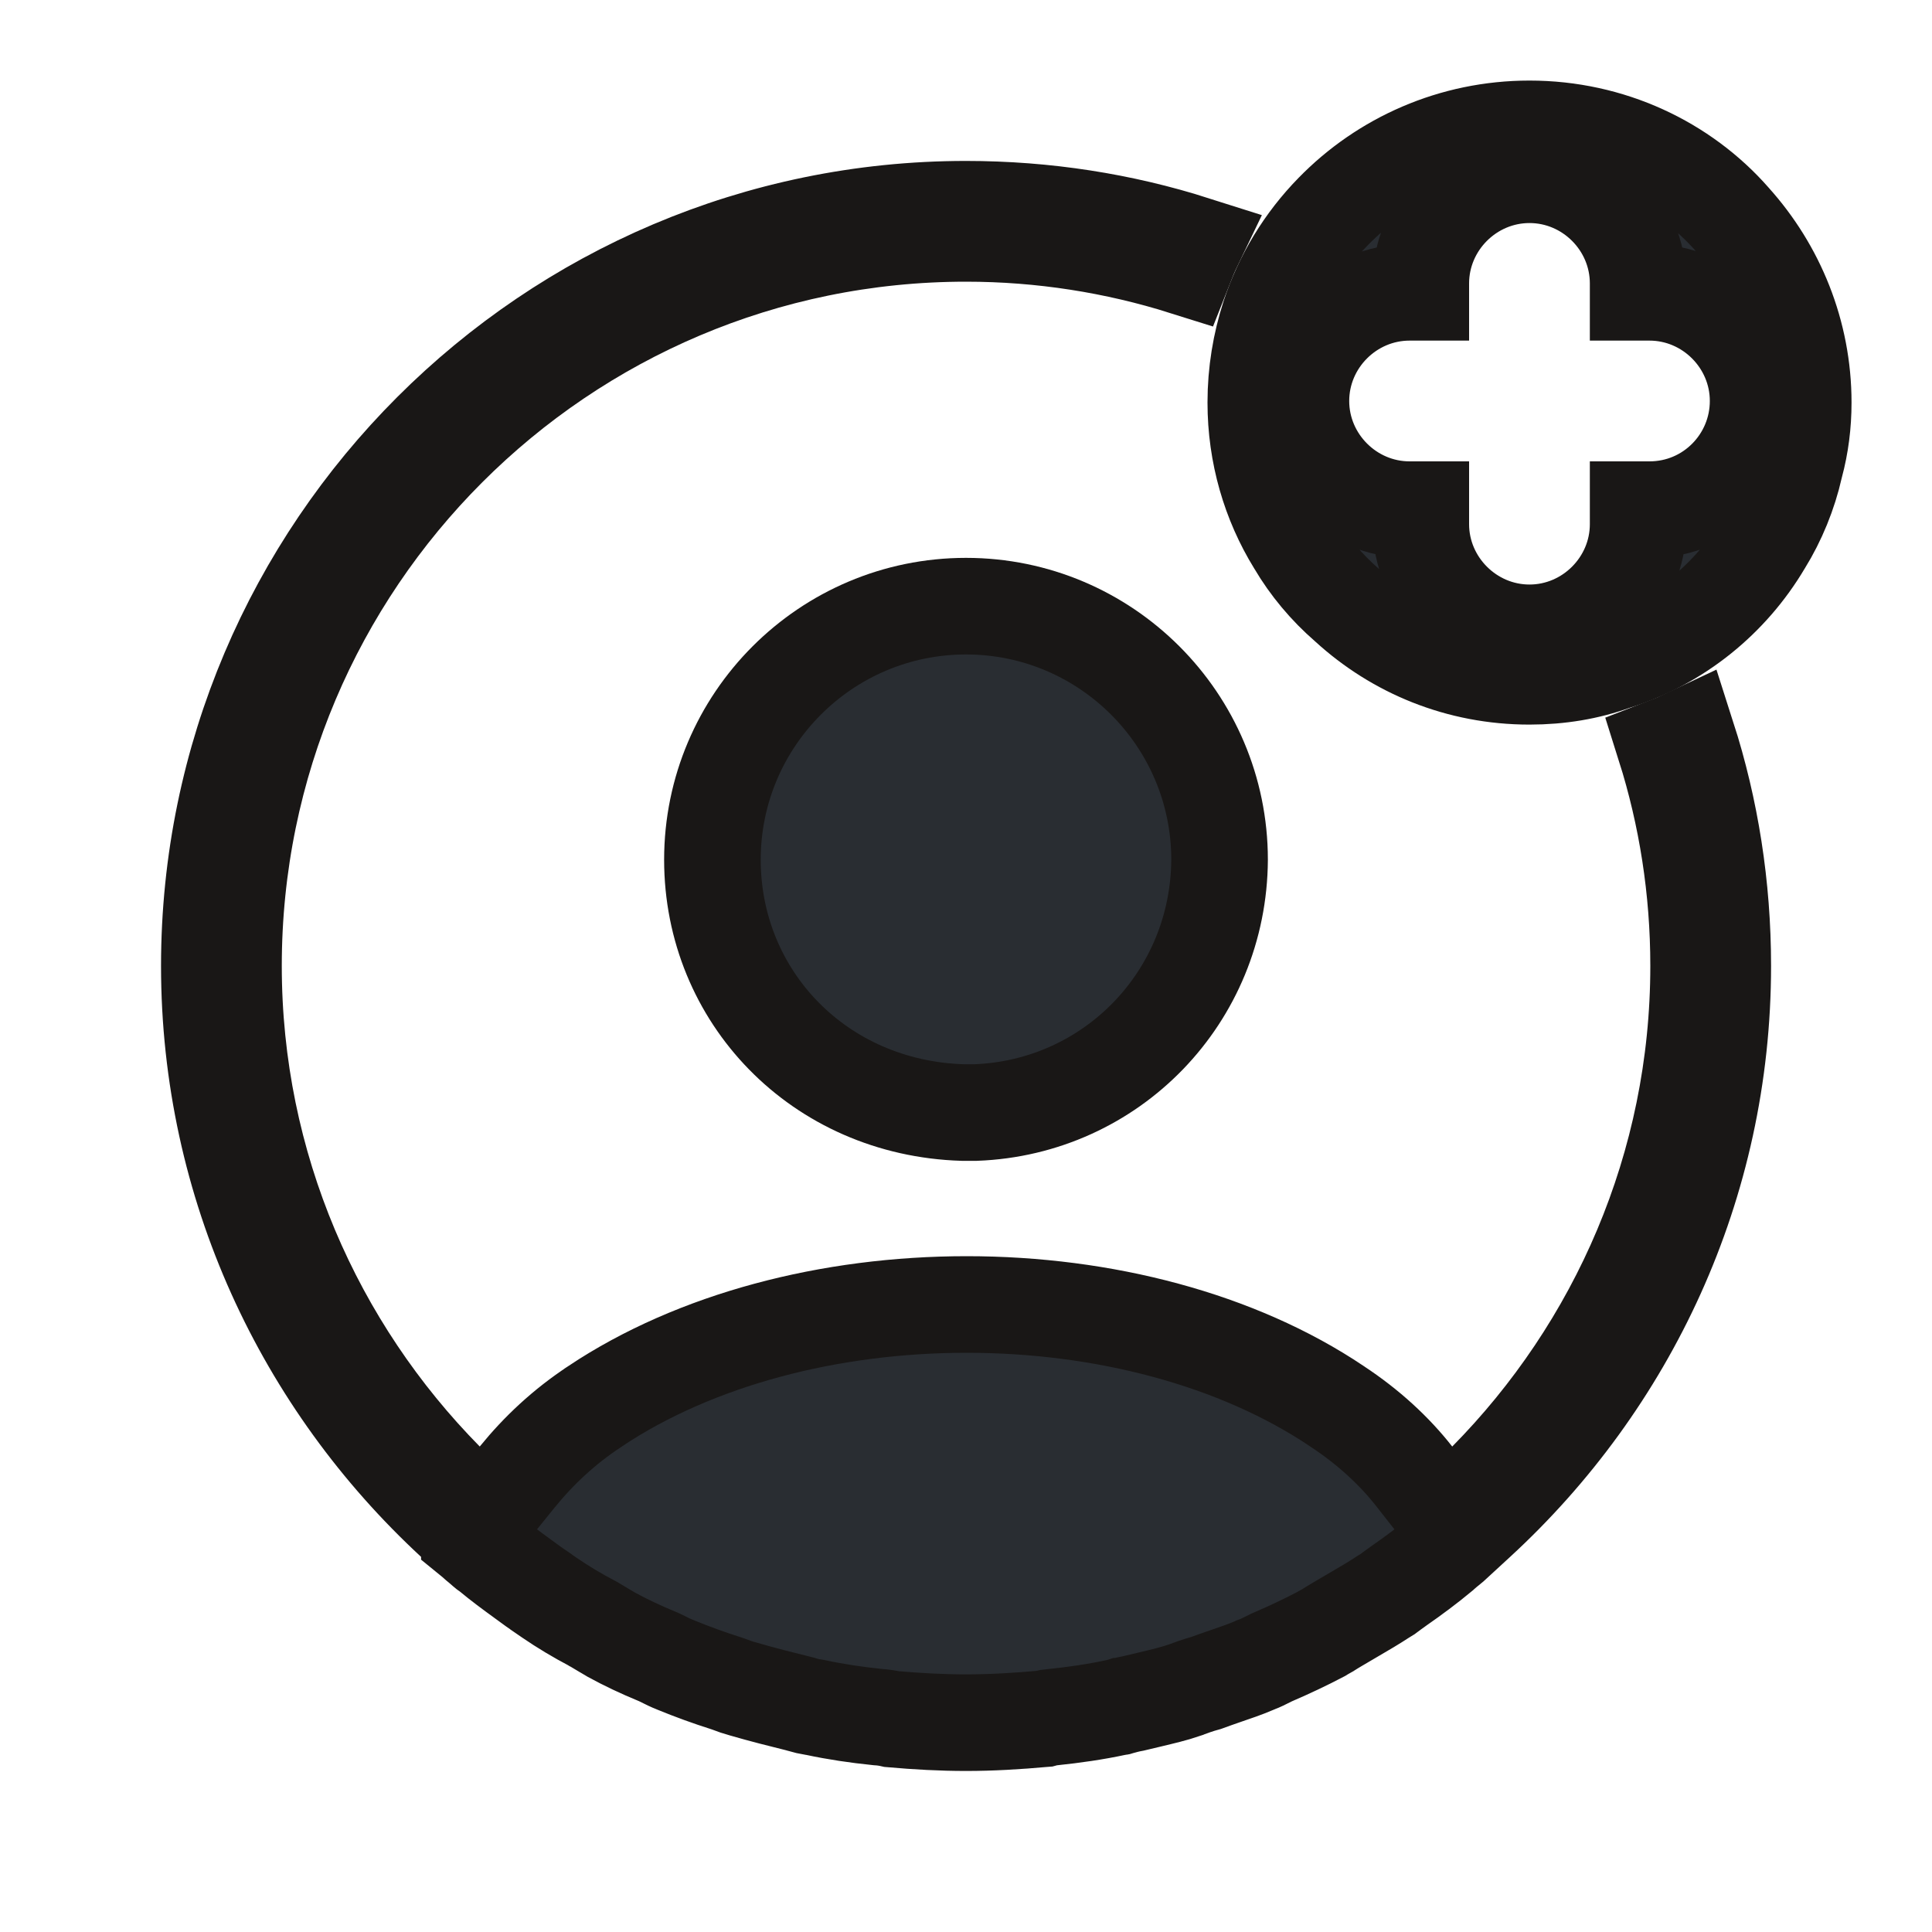 <svg width="20" height="20" viewBox="0 0 20 20" fill="none" xmlns="http://www.w3.org/2000/svg">
<path d="M17.933 2.272L17.933 2.272L17.937 2.277C18.391 2.781 18.667 3.447 18.667 4.167C18.667 4.392 18.639 4.607 18.584 4.813L18.581 4.823L18.579 4.833C18.516 5.112 18.404 5.385 18.258 5.621L18.258 5.621L18.253 5.629C17.914 6.202 17.37 6.645 16.725 6.849L16.715 6.852L16.706 6.855C16.439 6.951 16.147 7.001 15.833 7.001C15.104 7.001 14.449 6.725 13.954 6.273L13.954 6.273L13.944 6.264C13.734 6.082 13.553 5.866 13.414 5.63L13.414 5.63L13.409 5.622C13.149 5.2 13 4.699 13 4.167C13 3.855 13.05 3.557 13.142 3.272C13.276 2.864 13.502 2.496 13.799 2.192L13.8 2.191C14.317 1.66 15.039 1.334 15.833 1.334C16.671 1.334 17.427 1.696 17.933 2.272ZM16.958 5.426V5.276H17.075C17.706 5.276 18.2 4.764 18.2 4.151C18.2 3.533 17.693 3.026 17.075 3.026H16.958V2.934C16.958 2.316 16.451 1.809 15.833 1.809C15.216 1.809 14.708 2.316 14.708 2.934V3.026H14.592C13.974 3.026 13.467 3.533 13.467 4.151C13.467 4.768 13.974 5.276 14.592 5.276H14.708V5.426C14.708 6.043 15.216 6.551 15.833 6.551C16.451 6.551 16.958 6.043 16.958 5.426Z" fill="#292D32" stroke="#191716"/>
<path d="M4.983 16.013C4.972 16.003 4.959 15.992 4.944 15.98C4.916 15.954 4.886 15.93 4.859 15.908V15.897L4.698 15.749C3.145 14.313 2.167 12.269 2.167 9.999C2.167 5.684 5.685 2.166 10 2.166C10.823 2.166 11.618 2.292 12.363 2.529C12.326 2.606 12.293 2.684 12.262 2.763C11.547 2.538 10.785 2.416 10 2.416C5.816 2.416 2.417 5.815 2.417 9.999C2.417 12.07 3.257 13.953 4.611 15.326L5.004 15.723L5.355 15.289C5.576 15.017 5.838 14.77 6.159 14.559L6.161 14.557C7.2 13.865 8.591 13.504 10.007 13.504C11.422 13.504 12.809 13.865 13.838 14.556L13.838 14.556L13.842 14.559C14.166 14.772 14.434 15.02 14.64 15.283L14.991 15.73L15.389 15.326C16.744 13.953 17.584 12.07 17.584 9.999C17.584 9.207 17.462 8.443 17.236 7.727C17.314 7.697 17.391 7.664 17.467 7.628C17.707 8.376 17.834 9.174 17.834 9.999C17.834 12.269 16.856 14.312 15.295 15.748L15.031 15.991C14.979 16.032 14.93 16.076 14.917 16.087C14.915 16.089 14.914 16.09 14.914 16.09C14.778 16.203 14.633 16.311 14.472 16.423L14.472 16.423L14.468 16.426C14.421 16.459 14.398 16.477 14.382 16.489C14.366 16.502 14.36 16.506 14.344 16.515L14.332 16.522L14.319 16.53C14.218 16.596 14.124 16.651 14.021 16.711C13.964 16.744 13.905 16.779 13.839 16.818C13.808 16.836 13.776 16.856 13.754 16.87C13.749 16.873 13.744 16.876 13.74 16.879C13.713 16.895 13.697 16.904 13.685 16.91L13.685 16.91L13.677 16.915C13.513 17.001 13.349 17.078 13.187 17.148L13.173 17.154L13.16 17.16C13.089 17.196 13.046 17.217 13.008 17.231L12.997 17.235L12.987 17.24C12.886 17.283 12.791 17.315 12.68 17.353C12.621 17.374 12.557 17.395 12.485 17.422C12.4 17.445 12.322 17.474 12.266 17.495L12.264 17.496C12.15 17.535 12.037 17.561 11.9 17.594C11.849 17.606 11.795 17.619 11.736 17.633C11.68 17.643 11.634 17.656 11.608 17.663L11.606 17.663L11.6 17.665C11.586 17.669 11.58 17.67 11.574 17.672L11.562 17.674L11.546 17.677C11.335 17.722 11.12 17.753 10.89 17.777L10.855 17.781L10.821 17.789L10.81 17.792L10.797 17.793C10.532 17.817 10.264 17.833 10 17.833C9.748 17.833 9.493 17.819 9.232 17.796C9.197 17.788 9.144 17.778 9.085 17.775C8.862 17.752 8.653 17.721 8.447 17.677L8.426 17.673L8.404 17.67C8.381 17.667 8.358 17.661 8.296 17.644L8.288 17.641L8.28 17.639C8.078 17.589 7.888 17.541 7.699 17.486L7.689 17.483L7.68 17.481C7.646 17.472 7.606 17.458 7.534 17.431L7.522 17.427L7.51 17.423C7.34 17.369 7.169 17.307 6.998 17.237L6.991 17.234L6.984 17.231C6.947 17.217 6.904 17.196 6.832 17.16L6.815 17.152L6.798 17.145C6.633 17.077 6.476 17.003 6.328 16.922C6.305 16.909 6.28 16.893 6.249 16.875L6.247 16.874C6.217 16.856 6.182 16.835 6.148 16.815L6.14 16.811L6.132 16.806C5.976 16.724 5.827 16.635 5.687 16.539C5.656 16.518 5.628 16.498 5.603 16.481L5.602 16.48C5.575 16.462 5.552 16.445 5.527 16.428C5.486 16.398 5.447 16.369 5.409 16.342C5.288 16.254 5.181 16.175 5.079 16.09L5.058 16.073L5.036 16.058C5.036 16.058 5.036 16.058 5.036 16.058C5.036 16.058 5.031 16.055 5.015 16.041L4.983 16.013Z" fill="#292D32" stroke="#191716"/>
<path d="M7.375 8.9C7.375 7.452 8.551 6.275 10 6.275C11.448 6.275 12.624 7.451 12.625 8.899C12.617 10.32 11.509 11.464 10.099 11.517H10.099H10.099H10.099H10.099H10.099H10.099H10.099H10.099H10.099H10.099H10.099H10.099H10.099H10.099H10.099H10.099H10.099H10.098H10.098H10.098H10.098H10.098H10.098H10.098H10.098H10.098H10.098H10.098H10.098H10.098H10.098H10.098H10.098H10.098H10.098H10.098H10.098H10.098H10.098H10.098H10.098H10.097H10.097H10.097H10.097H10.097H10.097H10.097H10.097H10.097H10.097H10.097H10.097H10.097H10.097H10.097H10.097H10.097H10.097H10.097H10.097H10.097H10.096H10.096H10.096H10.096H10.096H10.096H10.096H10.096H10.096H10.096H10.096H10.096H10.096H10.096H10.096H10.096H10.096H10.096H10.096H10.095H10.095H10.095H10.095H10.095H10.095H10.095H10.095H10.095H10.095H10.095H10.095H10.095H10.095H10.095H10.095H10.095H10.095H10.095H10.095H10.095H10.095H10.095H10.094H10.094H10.094H10.094H10.094H10.094H10.094H10.094H10.094H10.094H10.094H10.094H10.094H10.094H10.094H10.094H10.094H10.094H10.094H10.094H10.094H10.093H10.093H10.093H10.093H10.093H10.093H10.093H10.093H10.093H10.093H10.093H10.093H10.093H10.093H10.093H10.093H10.093H10.093H10.092H10.092H10.092H10.092H10.092H10.092H10.092H10.092H10.092H10.092H10.092H10.092H10.092H10.092H10.092H10.092H10.092H10.092H10.092H10.092H10.091H10.091H10.091H10.091H10.091H10.091H10.091H10.091H10.091H10.091H10.091H10.09H10.09H10.09H10.09H10.09H10.09H10.09H10.09H10.09H10.089H10.089H10.089H10.089H10.089H10.089H10.089H10.089H10.089H10.089H10.088H10.088H10.088H10.088H10.088H10.088H10.088H10.088H10.088H10.088H10.087H10.087H10.087H10.087H10.087H10.087H10.087H10.087H10.087H10.086H10.086H10.086H10.086H10.086H10.086H10.086H10.086H10.086H10.085H10.085H10.085H10.085H10.085H10.085H10.085H10.085H10.085H10.085H10.084H10.084H10.084H10.084H10.084H10.084H10.084H10.084H10.084H10.083H10.083H10.083H10.083H10.083H10.083H10.083H10.083H10.082H10.082H10.082H10.082H10.082H10.082H10.082H10.082H10.082H10.082H10.081H10.081H10.081H10.081H10.081H10.081H10.081H10.081H10.081H10.08H10.08H10.08H10.08H10.08H10.08H10.08H10.08H10.079H10.079H10.079H10.079H10.079H10.079H10.079H10.079H10.079H10.078H10.078H10.078H10.078H10.078H10.078H10.078H10.078H10.078H10.077H10.077H10.077H10.077H10.077H10.077H10.077H10.077H10.076H10.076H10.076H10.076H10.076H10.076H10.076H10.076H10.075H10.075H10.075H10.075H10.075H10.075H10.075H10.075H10.075H10.075H10.074H10.074H10.074H10.074H10.074H10.074H10.074H10.073H10.073H10.073H10.073H10.073H10.073H10.073H10.073H10.073H10.072H10.072H10.072H10.072H10.072H10.072H10.072H10.072H10.072H10.071H10.071H10.071H10.071H10.071H10.071H10.071H10.07H10.07H10.07H10.07H10.07H10.07H10.07H10.07H10.07H10.069H10.069H10.069H10.069H10.069H10.069H10.069H10.069H10.069H10.068H10.068H10.068H10.068H10.068H10.068H10.068H10.068H10.067H10.067H10.067H10.067H10.067H10.067H10.067H10.066H10.066H10.066H10.066H10.066H10.066H10.066H10.066H10.066H10.065H10.065H10.065H10.065H10.065H10.065H10.065H10.065H10.065H10.064H10.064H10.064H10.064H10.064H10.064H10.064H10.063H10.063H10.063H10.063H10.063H10.063H10.063H10.063H10.062H10.062H10.062H10.062H10.062H10.062H10.062H10.062H10.062H10.061H10.061H10.061H10.061H10.061H10.061H10.061H10.06H10.06H10.06H10.06H10.06H10.06H10.06H10.06H10.06H10.059H10.059H10.059H10.059H10.059H10.059H10.059H10.059H10.059H10.058H10.058H10.058H10.058H10.058H10.058H10.058H10.057H10.057H10.057H10.057H10.057H10.057H10.057H10.057H10.056H10.056H10.056H10.056H10.056H10.056H10.056H10.056H10.056H10.055H10.055H10.055H10.055H10.055H10.055H10.055H10.055H10.055H10.054H10.054H10.054H10.054H10.054H10.054H10.054H10.053H10.053H10.053H10.053H10.053H10.053H10.053H10.053H10.053H10.052H10.052H10.052H10.052H10.052H10.052H10.052H10.052H10.052H10.051H10.051H10.051H10.051H10.051H10.051H10.051H10.05H10.05H10.05H10.05H10.05H10.05H10.05H10.05H10.05H10.05H10.049H10.049H10.049H10.049H10.049H10.049H10.049H10.049H10.048H10.048H10.048H10.048H10.048H10.048H10.048H10.048H10.047H10.047H10.047H10.047H10.047H10.047H10.047H10.047H10.047H10.046H10.046H10.046H10.046H10.046H10.046H10.046H10.046H10.046H10.045H10.045H10.045H10.045H10.045H10.045H10.045H10.045H10.044H10.044H10.044H10.044H10.044H10.044H10.044H10.044H10.044H10.043H10.043H10.043H10.043H10.043H10.043H10.043H10.043H10.043H10.043H10.042H10.042H10.042H10.042H10.042H10.042H10.042H10.042H10.041H10.041H10.041H10.041H10.041H10.041H10.041H10.041H10.041H10.04H10.04H10.04H10.04H10.04H10.04H10.04H10.04H10.04H10.04H10.039H10.039H10.039H10.039H10.039H10.039H10.039H10.039H10.039H10.038H10.038H10.038H10.038H10.038H10.038H10.038H10.038H10.038H10.037H10.037H10.037H10.037H10.037H10.037H10.037H10.037H10.037H10.037H10.036H10.036H10.036H10.036H10.036H10.036H10.036H10.036H10.036H10.036H10.035H10.035H10.035H10.035H10.035H10.035H10.035H10.035H10.035H10.034H10.034H10.034H10.034H10.034H10.034H10.034H10.034H10.034H10.034H10.034H10.033H10.033H10.033H10.033H10.033H10.033H10.033H10.033H10.033H10.033H10.032H10.032H10.032H10.032H10.032H10.032H10.032H10.032H10.032H10.031H10.031H10.031H10.031H10.031H10.031H10.031H10.031H10.031H10.031H10.03H10.03H10.03H10.03H10.03H10.03H10.03H10.03H10.03H10.03H10.029H10.029H10.029H10.029H10.029H10.029H10.029H10.029H10.028H10.028H10.028H10.028H10.028H10.028H10.028H10.028H10.027H10.027H10.027H10.027H10.027H10.027H10.027H10.027H10.027H10.027H10.026H10.026H10.026H10.026H10.026H10.026H10.026H10.025H10.025H10.025H10.025H10.025H10.025H10.025H10.025H10.024H10.024H10.024H10.024H10.024H10.024H10.024H10.024H10.024H10.023H10.023H10.023H10.023H10.023H10.023H10.023H10.023H10.022H10.022H10.022H10.022H10.022H10.022H10.022H10.021H10.021H10.021H10.021H10.021H10.021H10.021H10.021H10.02H10.02H10.02H10.02H10.02H10.02H10.02H10.02H10.019H10.019H10.019H10.019H10.019H10.019H10.018H10.018H10.018H10.018H10.018H10.018H10.018H10.018H10.017H10.017H10.017H10.017H10.017H10.017H10.017H10.016H10.016H10.016H10.016H10.016H10.016H10.016H10.015H10.015H10.015H10.015H10.015H10.015H10.015H10.014H10.014H10.014H10.014H10.014H10.014H10.014H10.013H10.013H10.013H10.013H10.013H10.013H10.013H10.012H10.012H10.012H10.012H10.012H10.012H10.011H10.011H10.011H10.011H10.011H10.011H10.011H10.011H10.01H10.01H10.01H10.01H10.01H10.01H10.009H10.009H10.009H10.009H10.009H10.009H10.009H10.008H10.008H10.008H10.008H10.008H10.008H10.008H10.007H10.007H10.007H10.007H10.007H10.007H10.006H10.006H10.006H10.006H10.006H10.006H10.005H10.005H10.005H10.005H10.005H10.005H10.005H10.004H10.004H10.004H10.004H10.004H10.004H10.004H10.003H10.003H10.003H10.003H10.003H10.003H10.002H10.002H10.002H10.002H10.002H10.002H10.002H10.001H10.001H10.001H10.001H10.001H10.001H10H10H10H10H10H10H9.999H9.999H9.999H9.999H9.999H9.999H9.998H9.998H9.998H9.998H9.998H9.998H9.998H9.997H9.997H9.997H9.997H9.997H9.997H9.996H9.996H9.996H9.996H9.996H9.996H9.995H9.995H9.995H9.995H9.995H9.995H9.994H9.994H9.994H9.994H9.994H9.994H9.994H9.993H9.993H9.993H9.993H9.993H9.993H9.992H9.992H9.992H9.992H9.992H9.992H9.991H9.991H9.991H9.991H9.991H9.991H9.99H9.99H9.99H9.99H9.99H9.99H9.989H9.989H9.989H9.989H9.989H9.989H9.988H9.988H9.988H9.988H9.988H9.988H9.988H9.987H9.987H9.987H9.987H9.987H9.987H9.986H9.986H9.986H9.986H9.986H9.986H9.985H9.985H9.985H9.985H9.985H9.985H9.984H9.984H9.984H9.984H9.984H9.984H9.983H9.983H9.983H9.983H9.983H9.983H9.982H9.982H9.982H9.982H9.982H9.982H9.982H9.981H9.981H9.981H9.981H9.981H9.981H9.98H9.98H9.98H9.98H9.98H9.98H9.979H9.979H9.979H9.979H9.979H9.979H9.978H9.978H9.978H9.978H9.978H9.978H9.977H9.977H9.977H9.977H9.977H9.977H9.976H9.976H9.976H9.976H9.976H9.976H9.976H9.975H9.975H9.975H9.975H9.975H9.975H9.974H9.974H9.974H9.974H9.974H9.974H9.973H9.973H9.973H9.973H9.973H9.973H9.972H9.972H9.972H9.972H9.972H9.972H9.972H9.971H9.971H9.971H9.971H9.971H9.971H9.97H9.97H9.97H9.97H9.97H9.97H9.969H9.969H9.969H9.969H9.969H9.969H9.969H9.968H9.968H9.968H9.968H9.968H9.968H9.967H9.967H9.967H9.967H9.967H9.967H9.966H9.966H9.966H9.966H9.966H9.966H9.966C8.477 11.471 7.375 10.315 7.375 8.9Z" fill="#292D32" stroke="#191716"/>
</svg>
